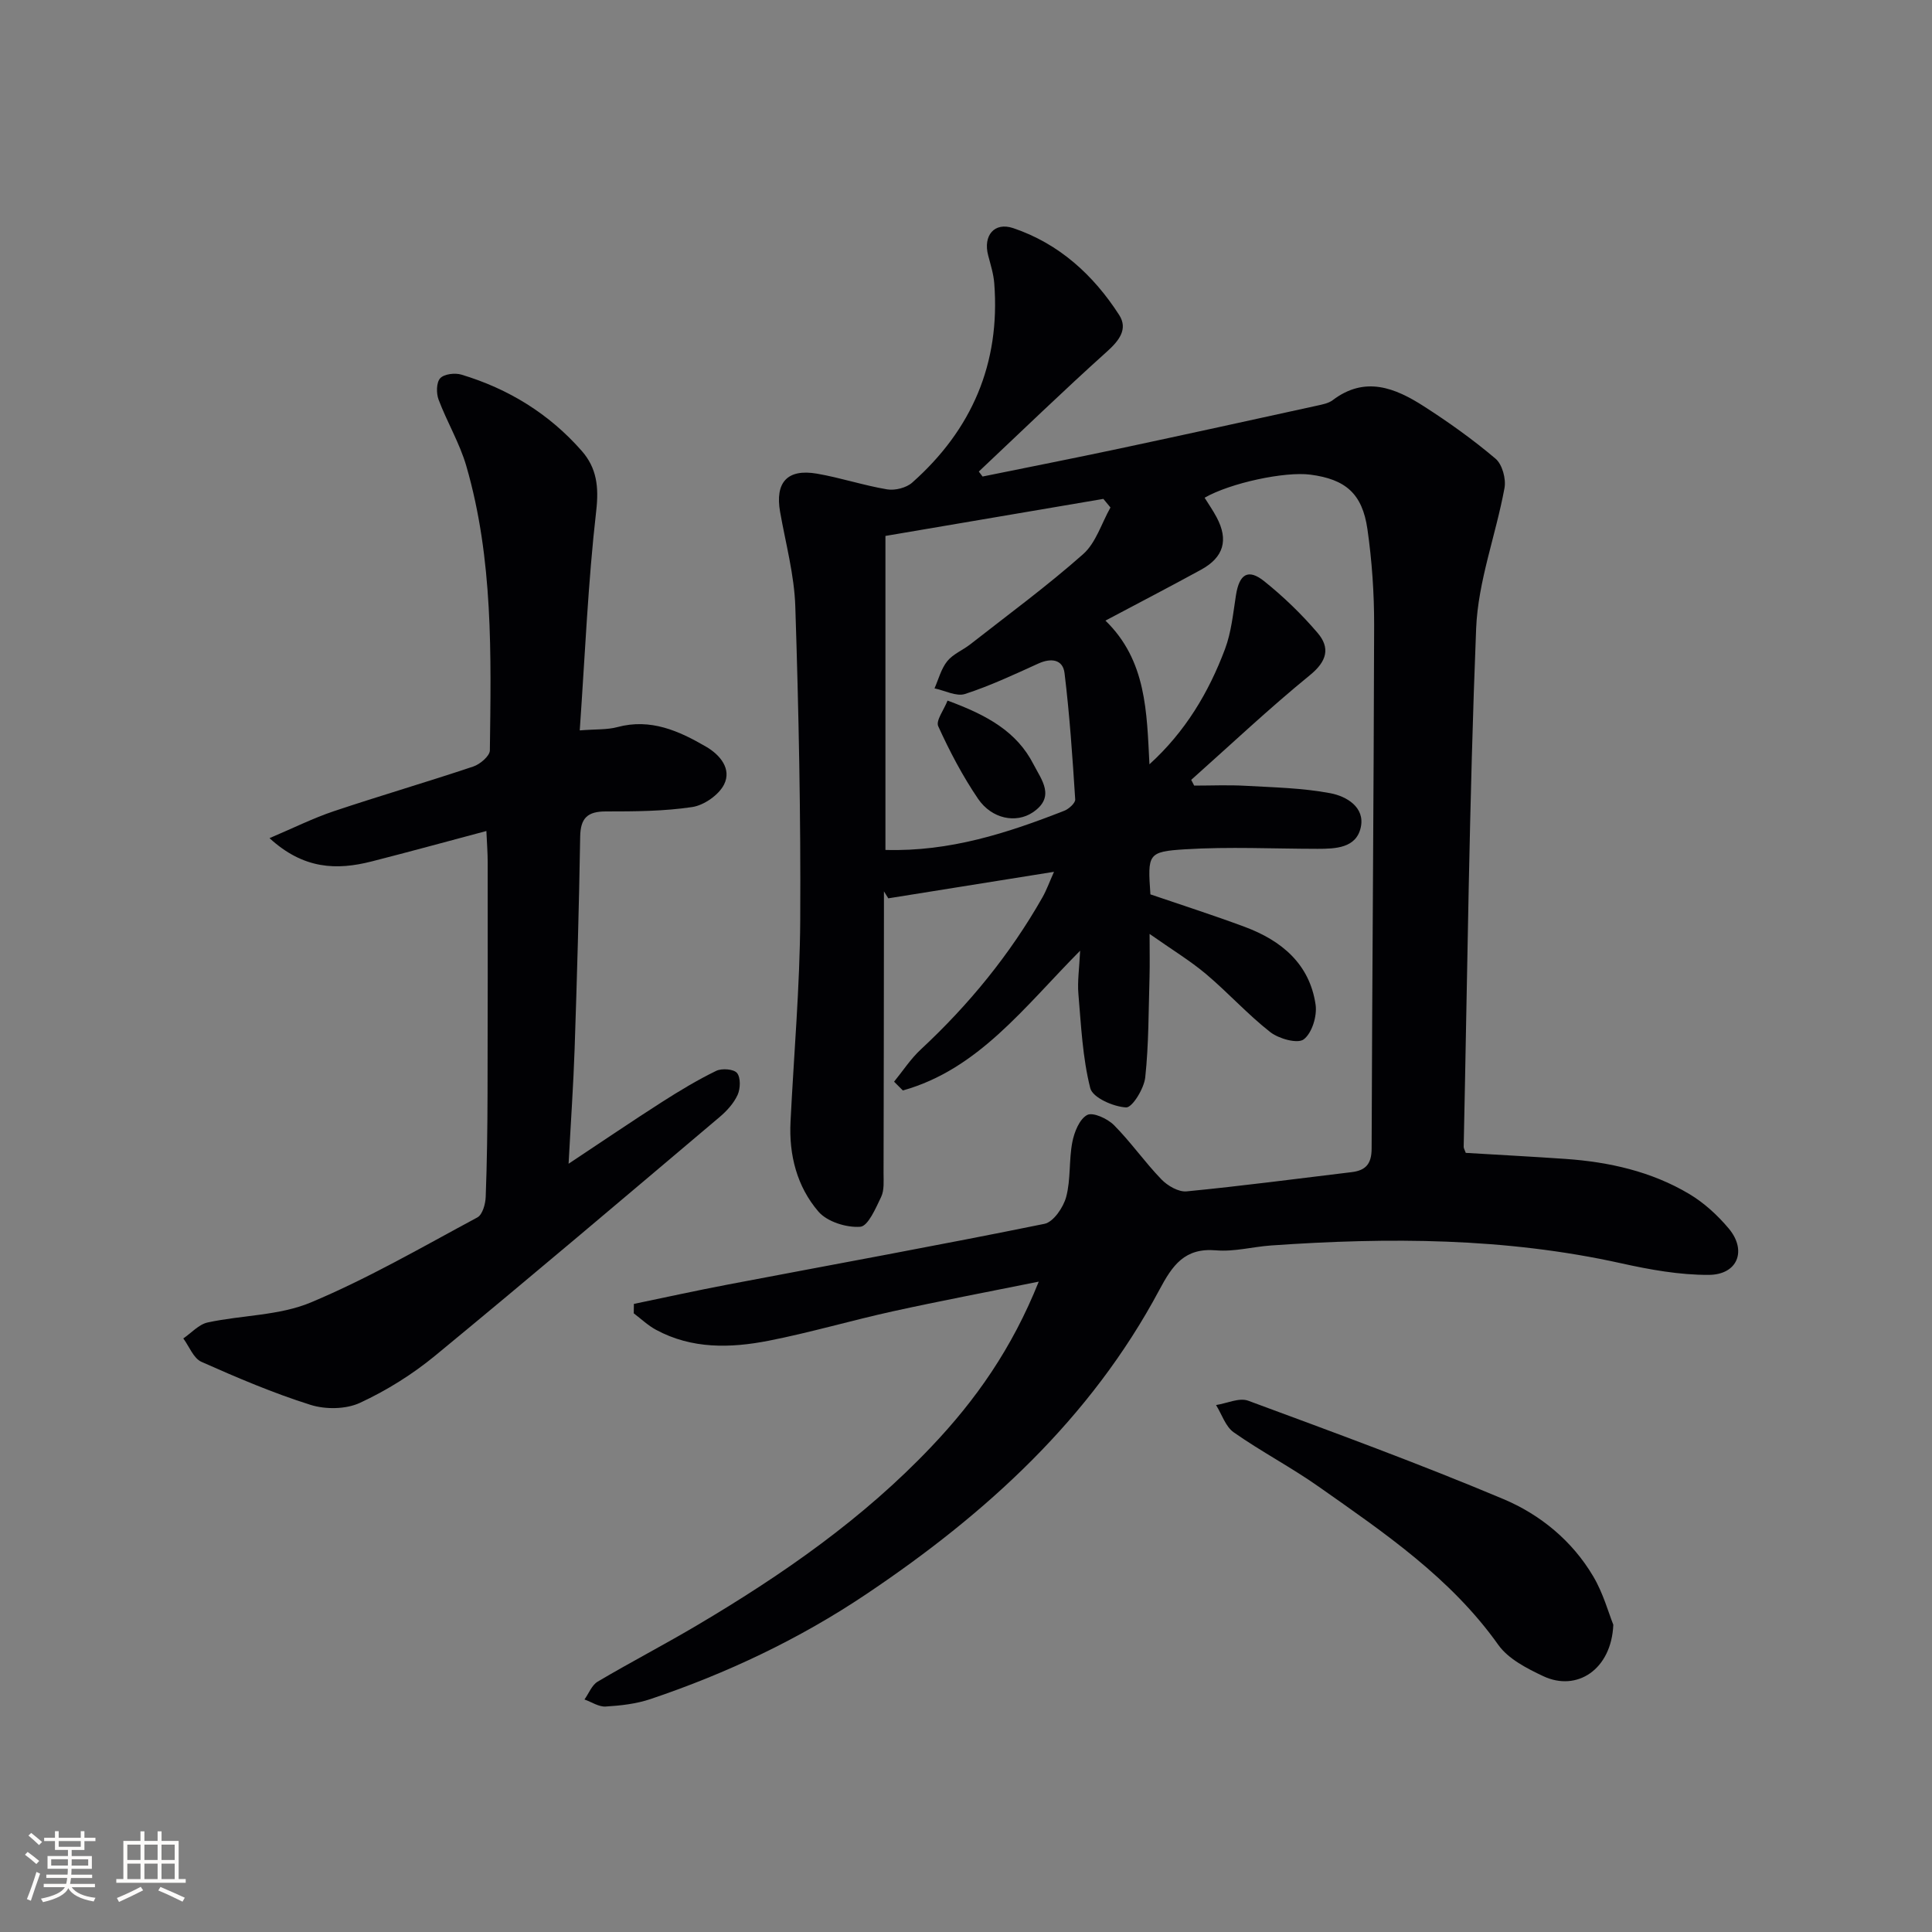 <svg enable-background="new 0 0 400 400" viewBox="0 0 400 400" xmlns="http://www.w3.org/2000/svg"><rect x="0" y="0" width="400" height="400" fill="#808080" stroke="none"/><g fill="#010104"><path d="m215.06 265.35c-10.81 2.18-20.55 4.02-30.23 6.15-8.59 1.89-17.05 4.39-25.67 6.08-7.91 1.55-15.92 1.76-23.36-2.27-1.66-.9-3.07-2.25-4.59-3.4.01-.65.02-1.3.03-1.95 6.51-1.35 13-2.78 19.52-4.02 21.84-4.16 43.71-8.13 65.49-12.56 1.85-.38 3.91-3.4 4.49-5.57.97-3.63.55-7.61 1.27-11.33.4-2.08 1.47-4.77 3.07-5.63 1.18-.64 4.21.74 5.55 2.09 3.5 3.52 6.37 7.66 9.82 11.23 1.28 1.33 3.56 2.66 5.24 2.49 11.4-1.11 22.77-2.61 34.15-3.98 2.9-.35 4.13-1.69 4.14-4.86.11-36.14.44-72.27.52-108.41.01-6.62-.45-13.3-1.39-19.86-1.06-7.39-4.56-10.33-11.81-11.28-5.28-.69-16.58 1.72-21.9 4.78.84 1.35 1.76 2.66 2.5 4.07 2.48 4.67 1.47 8.25-3.21 10.82-6.25 3.42-12.58 6.71-19.82 10.55 8.52 8.27 8.55 18.97 9.11 29.75 7.43-6.75 12.27-14.88 15.64-23.85 1.32-3.51 1.68-7.4 2.27-11.15.69-4.39 2.52-5.58 5.87-2.89 3.98 3.19 7.72 6.8 11.03 10.68 2.64 3.09 1.97 5.86-1.58 8.75-8.46 6.9-16.42 14.41-24.58 21.68.2.4.41.79.61 1.19 3.54 0 7.09-.16 10.62.04 5.88.33 11.84.45 17.59 1.54 3.29.62 7.21 2.88 6.28 7.08-.94 4.29-5.22 4.43-8.96 4.43-9.14-.01-18.31-.47-27.42.1-7.77.48-7.74 1-7.17 9.33 6.46 2.21 13.07 4.32 19.56 6.74 7.59 2.83 13.41 7.67 14.64 16.1.34 2.33-.74 5.88-2.46 7.18-1.26.96-5.15-.12-6.92-1.5-4.7-3.68-8.74-8.18-13.31-12.03-3.28-2.76-6.99-5-11.68-8.3 0 3.73.06 6.26-.01 8.79-.21 6.98-.15 13.99-.89 20.91-.25 2.32-2.69 6.28-3.96 6.22-2.64-.14-6.92-2.02-7.42-3.98-1.6-6.32-1.9-12.98-2.46-19.53-.22-2.57.18-5.2.36-8.94-11.63 11.73-21.09 24.56-36.7 28.94-.61-.61-1.21-1.21-1.82-1.82 1.83-2.24 3.43-4.72 5.53-6.67 9.95-9.25 18.45-19.64 25.17-31.46.88-1.55 1.48-3.25 2.41-5.32-11.82 1.89-23.06 3.69-34.31 5.49-.3-.48-.6-.97-.9-1.45v5.35c-.02 17.66-.03 35.33-.08 52.99 0 1.65.17 3.51-.49 4.91-1.12 2.34-2.72 6.09-4.34 6.2-2.86.21-6.85-1.04-8.66-3.15-4.43-5.16-6.12-11.7-5.77-18.6.69-13.95 1.93-27.9 2.01-41.85.12-21.6-.32-43.22-1.02-64.81-.21-6.56-2-13.08-3.15-19.6-1.07-6.09 1.48-8.96 7.6-7.92 4.9.84 9.67 2.44 14.57 3.26 1.63.27 3.96-.32 5.18-1.4 12.35-10.95 18.27-24.67 16.99-41.26-.15-1.95-.76-3.87-1.26-5.78-1.08-4.08 1.25-6.97 5.18-5.65 9.49 3.2 16.61 9.7 21.94 17.98 1.88 2.92-.01 5.33-2.58 7.63-8.99 8.08-17.68 16.5-26.48 24.79.26.34.52.68.78 1.03 9.47-1.93 18.95-3.79 28.4-5.8 13.62-2.9 27.23-5.89 40.83-8.87 1.12-.25 2.39-.48 3.26-1.14 6.69-5.08 12.93-2.55 18.86 1.26 5.16 3.31 10.19 6.9 14.86 10.86 1.39 1.18 2.2 4.17 1.85 6.07-1.79 9.73-5.48 19.32-5.87 29.06-1.43 35.75-1.81 71.55-2.58 107.33-.01.3.2.6.43 1.26 6.78.41 13.71.77 20.63 1.25 9.04.63 17.8 2.59 25.64 7.26 3.07 1.83 5.87 4.4 8.17 7.14 3.83 4.57 1.86 9.58-4.13 9.61-6.05.03-12.19-1.08-18.14-2.4-23.97-5.32-48.17-5.39-72.47-3.69-3.81.27-7.65 1.33-11.39 1.01-6.53-.56-9.03 3.09-11.76 8.21-14.24 26.68-35.93 46.38-60.68 62.98-13.86 9.3-28.87 16.4-44.68 21.72-2.94.99-6.15 1.35-9.26 1.54-1.43.09-2.92-.94-4.39-1.46.9-1.26 1.52-2.98 2.74-3.7 6.87-4.06 13.96-7.74 20.82-11.81 17.53-10.39 34.17-21.96 48.28-36.85 9.17-9.65 16.67-20.31 22.21-34.15zm-31.74-89.38c13.34.38 25.27-3.5 37.02-8.11.95-.37 2.32-1.6 2.27-2.35-.56-8.73-1.15-17.48-2.21-26.16-.35-2.84-2.77-3.17-5.42-1.97-4.99 2.27-9.98 4.61-15.18 6.3-1.79.58-4.2-.72-6.32-1.16.84-1.9 1.37-4.05 2.63-5.62 1.2-1.49 3.23-2.29 4.8-3.52 7.84-6.14 15.89-12.05 23.33-18.64 2.66-2.35 3.82-6.4 5.67-9.67-.49-.59-.98-1.18-1.47-1.78-14.96 2.54-29.92 5.09-45.12 7.67z"/><path d="m100.7 172.05c-8.45 2.25-16.1 4.35-23.79 6.31-7.2 1.83-14.05 1.64-21.11-4.83 4.99-2.12 9.05-4.15 13.32-5.58 9.58-3.21 19.29-6.04 28.87-9.25 1.41-.47 3.41-2.18 3.43-3.33.26-19.77.71-39.61-4.87-58.87-1.37-4.74-4-9.11-5.75-13.77-.49-1.31-.47-3.54.34-4.42s3.05-1.15 4.38-.75c9.75 2.93 18.18 8.11 24.92 15.79 3.11 3.54 3.57 7.45 3 12.42-1.7 14.82-2.31 29.77-3.41 45.45 3.35-.27 5.67-.11 7.78-.68 6.9-1.86 12.75.78 18.4 4.07 2.88 1.68 5.31 4.59 3.7 7.81-1.09 2.17-4.15 4.3-6.59 4.67-5.87.88-11.91.91-17.87.91-3.82-.01-5.27 1.37-5.33 5.24-.24 14.63-.66 29.27-1.15 43.9-.25 7.4-.77 14.8-1.25 23.8 7.26-4.81 13.25-8.89 19.35-12.79 3.63-2.32 7.34-4.56 11.21-6.44 1.17-.57 3.65-.38 4.32.45.77.96.7 3.22.12 4.51-.79 1.74-2.23 3.33-3.72 4.59-19.57 16.54-39.11 33.12-58.9 49.41-4.71 3.88-10.06 7.22-15.59 9.78-2.9 1.34-7.11 1.39-10.22.41-7.71-2.43-15.2-5.62-22.59-8.91-1.64-.73-2.52-3.18-3.75-4.84 1.67-1.14 3.21-2.91 5.05-3.31 7.1-1.53 14.81-1.4 21.35-4.14 11.88-4.98 23.11-11.5 34.49-17.61 1.06-.57 1.67-2.78 1.72-4.25.27-7.15.36-14.31.38-21.47.05-15.95.04-31.91.03-47.86 0-1.82-.14-3.62-.27-6.42z"/><path d="m334.02 336.39c-.39 9.26-7.53 13.93-14.51 10.64-3.39-1.6-7.22-3.56-9.29-6.46-9.86-13.89-23.61-23.21-37.18-32.76-5.69-4.01-11.91-7.26-17.61-11.26-1.7-1.19-2.46-3.73-3.66-5.65 2.24-.35 4.8-1.58 6.65-.9 17.69 6.54 35.42 13.04 52.8 20.35 7.65 3.21 14.29 8.65 18.64 16.02 2.07 3.48 3.17 7.55 4.16 10.02z"/><path d="m196.18 145.05c8.22 3.02 14.34 6.43 17.8 13.2 1.66 3.23 4.62 6.75-.18 9.96-3.42 2.28-8.44 1.38-11.31-2.84-3.2-4.71-5.88-9.82-8.24-15.01-.53-1.17 1.16-3.34 1.93-5.31z"/></g><path d="m5.17 384 .55-.58c.85.61 1.65 1.24 2.4 1.87l-.59.64c-.83-.73-1.62-1.38-2.36-1.93m1.22 9.53-.82-.34c.71-1.76 1.37-3.64 1.98-5.63.24.13.5.25.76.36-.6 1.67-1.24 3.54-1.92 5.61m-.5-13.5.57-.54c.56.44 1.31 1.06 2.26 1.87l-.64.64c-.68-.66-1.41-1.32-2.19-1.97m3.25.46h2.24v-1.36h.77v1.36h4.57v-1.36h.76v1.36h2.28v.69h-2.28v1.84h-2.64v1.26h4.18v2.64h-4.21c0 .45-.02.86-.05 1.21h4.32v.69h-4.38c-.04.34-.1.75-.19 1.22h5.15v.69h-4.82c.87 1.19 2.51 1.92 4.93 2.19-.17.31-.3.57-.37.76-2.77-.49-4.52-1.41-5.26-2.76-.56 1.26-2.3 2.23-5.24 2.9-.12-.25-.26-.48-.43-.72 2.73-.55 4.38-1.34 4.96-2.38h-4.38v-.69h4.65c.1-.38.17-.79.21-1.22h-4.32v-.69h4.4c.03-.34.05-.75.05-1.21h-4.2v-2.64h4.23v-1.26h-2.69v-1.84h-2.24zm1.46 4.46v1.29h3.45c.01-.4.02-.57.01-.53v-.32-.45h-3.46zm1.55-2.59h4.57v-1.19h-4.57zm6.11 2.59h-3.42v.77c-.01.19-.01.37-.02.53h3.44z" fill="#fcfbfa"/><path d="m32.63 379.16h.82v1.98h3.54v7.89h1.46v.78h-14.37v-.78h1.46v-7.89h3.54v-1.98h.82v1.98h2.73zm-3.49 11.48.5.73c-1.61.82-3.28 1.63-5 2.41-.13-.27-.28-.55-.44-.82 1.75-.72 3.4-1.49 4.94-2.32m-2.78-5.55h2.73v-3.18h-2.73zm0 3.95h2.73v-3.2h-2.73zm3.54-3.95h2.73v-3.18h-2.73zm0 3.95h2.73v-3.2h-2.73zm7.89 4.68c-1.84-.92-3.51-1.7-5.02-2.32l.45-.73c1.89.8 3.57 1.55 5.04 2.23zm-1.62-11.81h-2.73v3.18h2.73zm-2.73 7.13h2.73v-3.2h-2.73z" fill="#fcfbfa"/></svg>